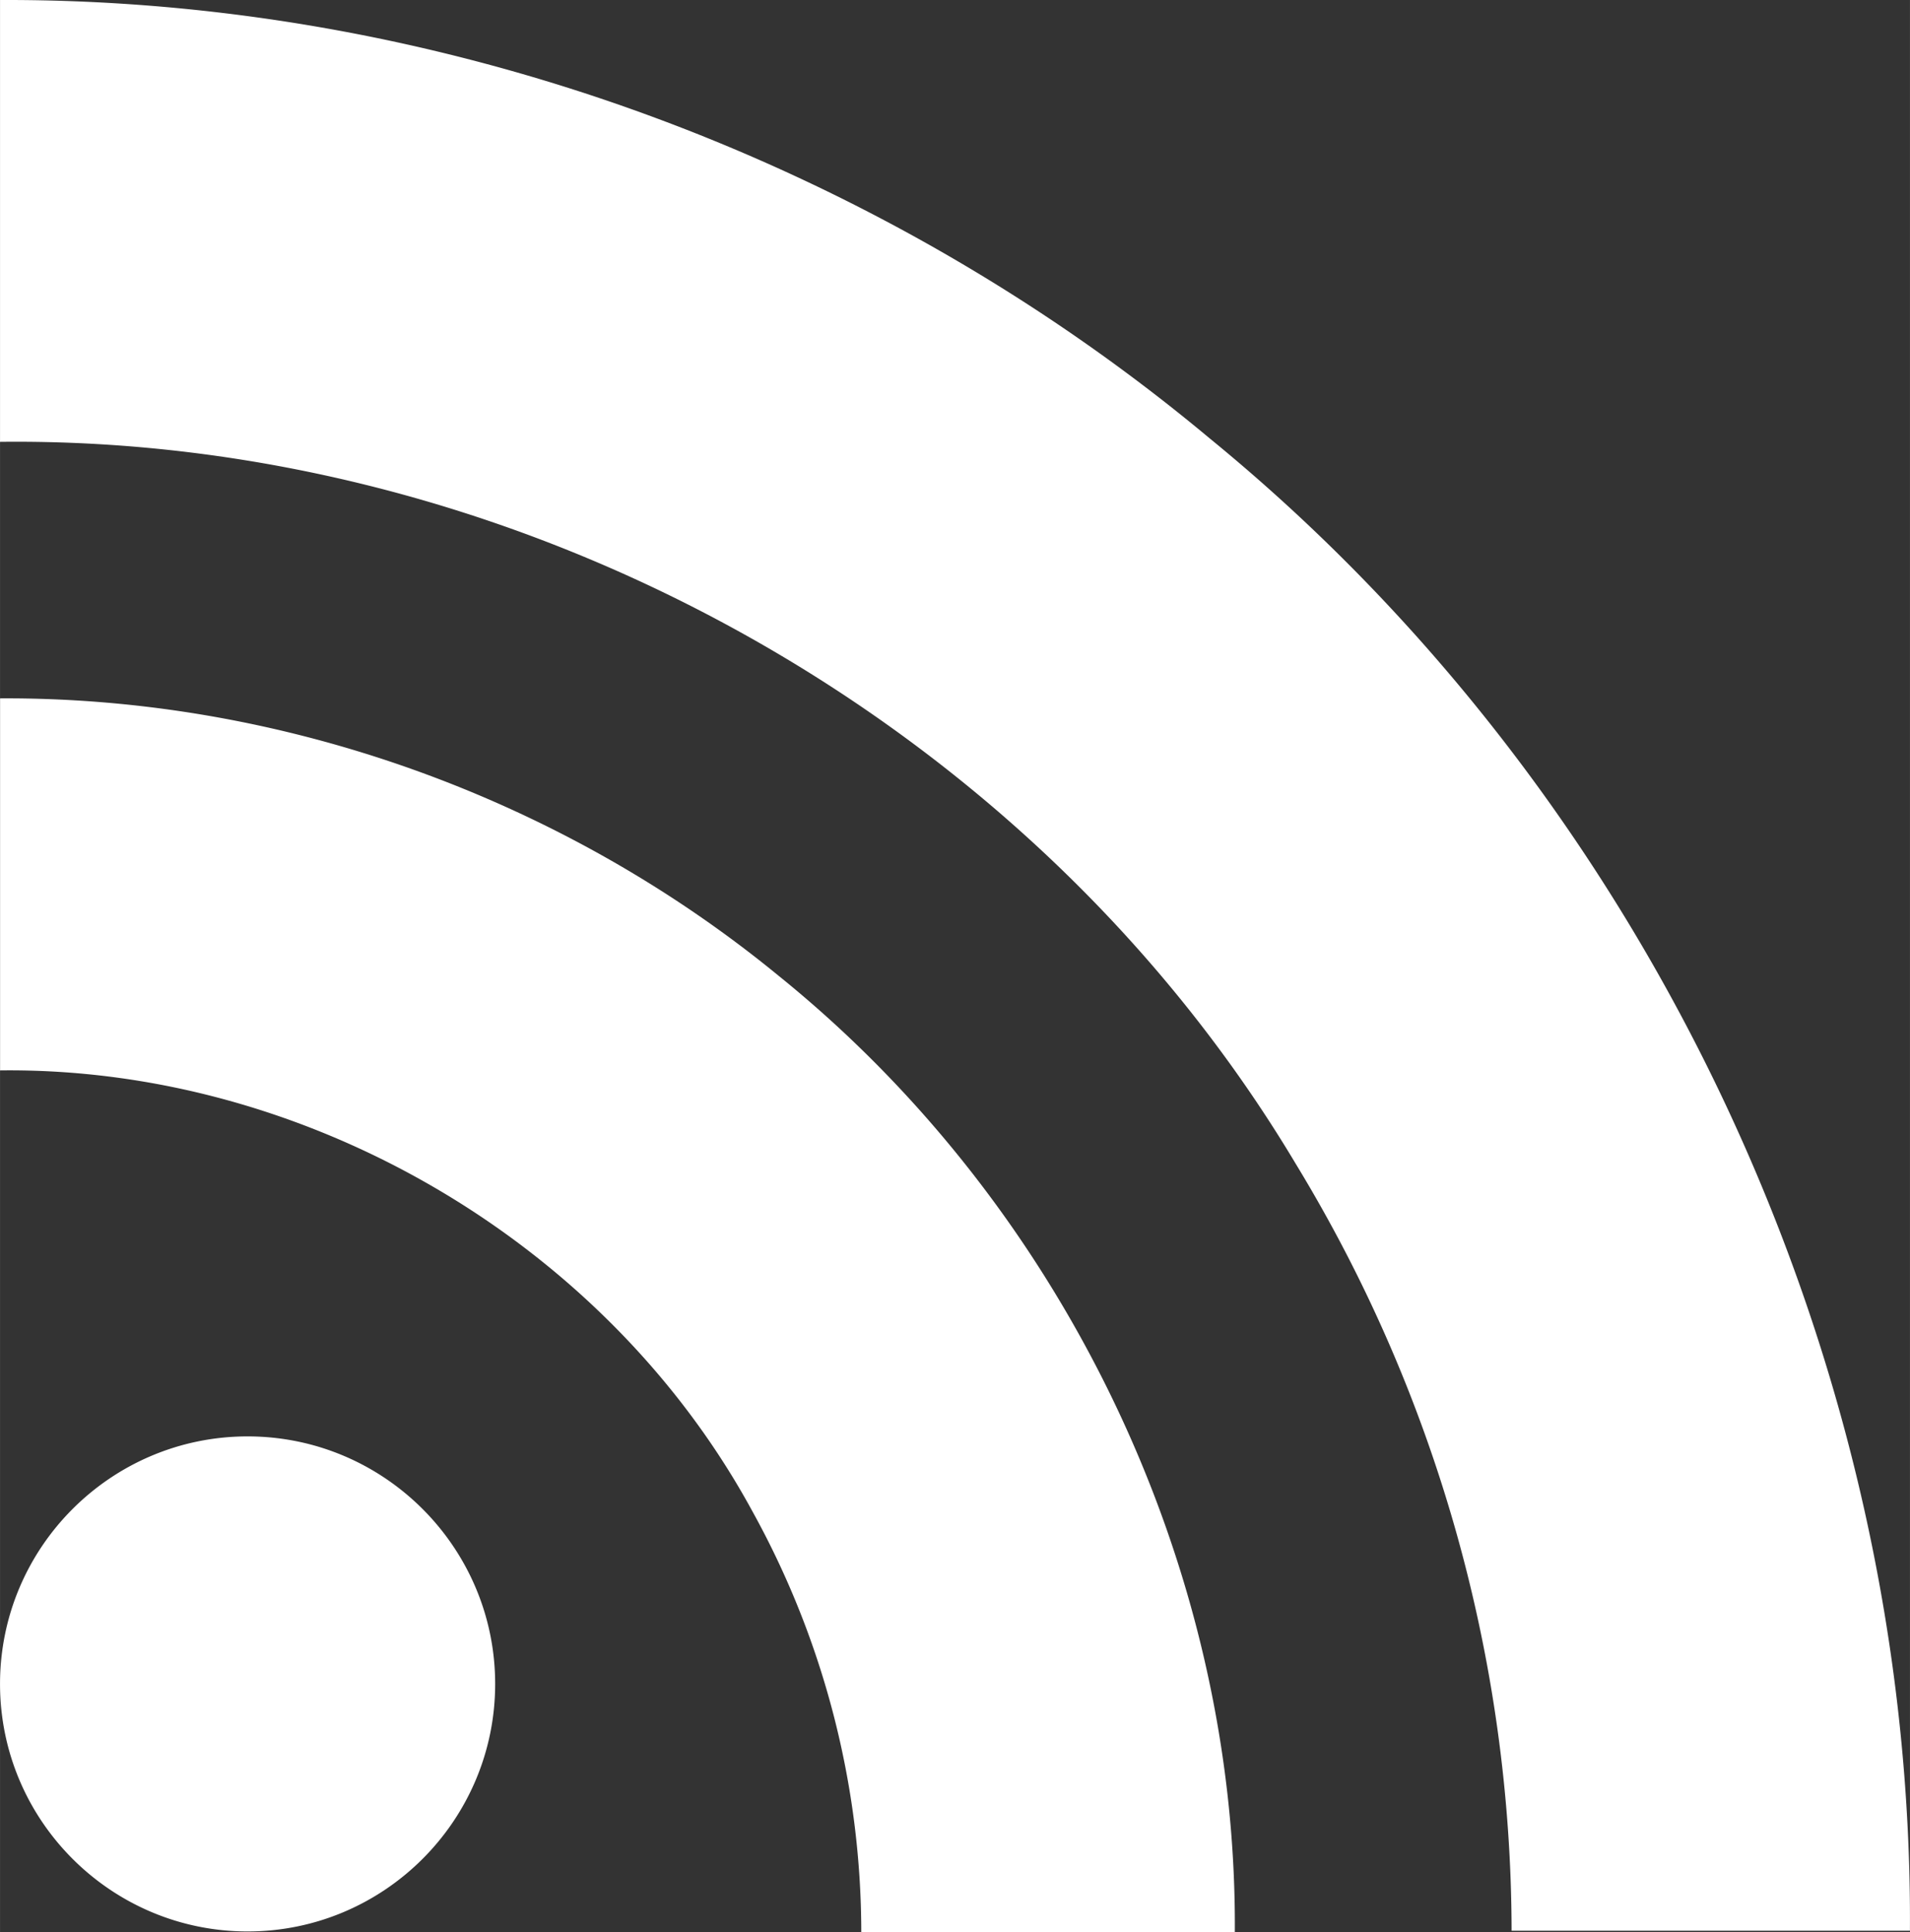 <?xml version="1.0" encoding="UTF-8" standalone="no"?>
<svg
   xmlns:dc="http://purl.org/dc/elements/1.1/"
   xmlns:cc="http://creativecommons.org/ns#"
   xmlns:rdf="http://www.w3.org/1999/02/22-rdf-syntax-ns#"
   xmlns:svg="http://www.w3.org/2000/svg"
   xmlns="http://www.w3.org/2000/svg"
   xmlns:sodipodi="http://sodipodi.sourceforge.net/DTD/sodipodi-0.dtd"
   xmlns:inkscape="http://www.inkscape.org/namespaces/inkscape"
   width="2471"
   height="2500"
   viewBox="-28.364 -29.444 42.324 42.822"
   version="1.1"
   id="svg4"
   sodipodi:docname="rss.svg"
   inkscape:version="1.0.1 (3bc2e813f5, 2020-09-07)">
  <rect x="-28.364" y="-29.444" width="42.324" height="42.822" fill="#333333" stroke="none"/>
  <defs
     id="defs8" />
  <sodipodi:namedview
     pagecolor="#ffffff"
     bordercolor="#666666"
     borderopacity="1"
     objecttolerance="10"
     gridtolerance="10"
     guidetolerance="10"
     inkscape:pageopacity="0"
     inkscape:pageshadow="2"
     inkscape:window-width="820"
     inkscape:window-height="480"
     id="namedview6"
     showgrid="false"
     inkscape:zoom="0.1008"
     inkscape:cx="1097.7765"
     inkscape:cy="1338.8348"
     inkscape:window-x="373"
     inkscape:window-y="457"
     inkscape:window-maximized="0"
     inkscape:current-layer="svg4" />
  <path
     fill="#F60"
     d="M-17.392 7.875c0 3.025-2.46 5.485-5.486 5.485s-5.486-2.46-5.486-5.485c0-3.026 2.46-5.486 5.486-5.486s5.486 2.461 5.486 5.486zm31.351 5.486C14.042.744 8.208-11.757-1.567-19.736c-7.447-6.217-17.089-9.741-26.797-9.708v9.792C-16.877-19.785-5.556-13.535.344-3.66a32.782 32.782 0 0 1 4.788 17.004h8.827v.017zm-14.96 0C-.952 5.249-4.808-2.73-11.108-7.817c-4.821-3.956-11.021-6.184-17.255-6.15v8.245c6.782-.083 13.432 3.807 16.673 9.774a19.296 19.296 0 0 1 2.411 9.326h8.278v-.017z"
     id="path2"
     style="fill:#ffffff" />
</svg>
